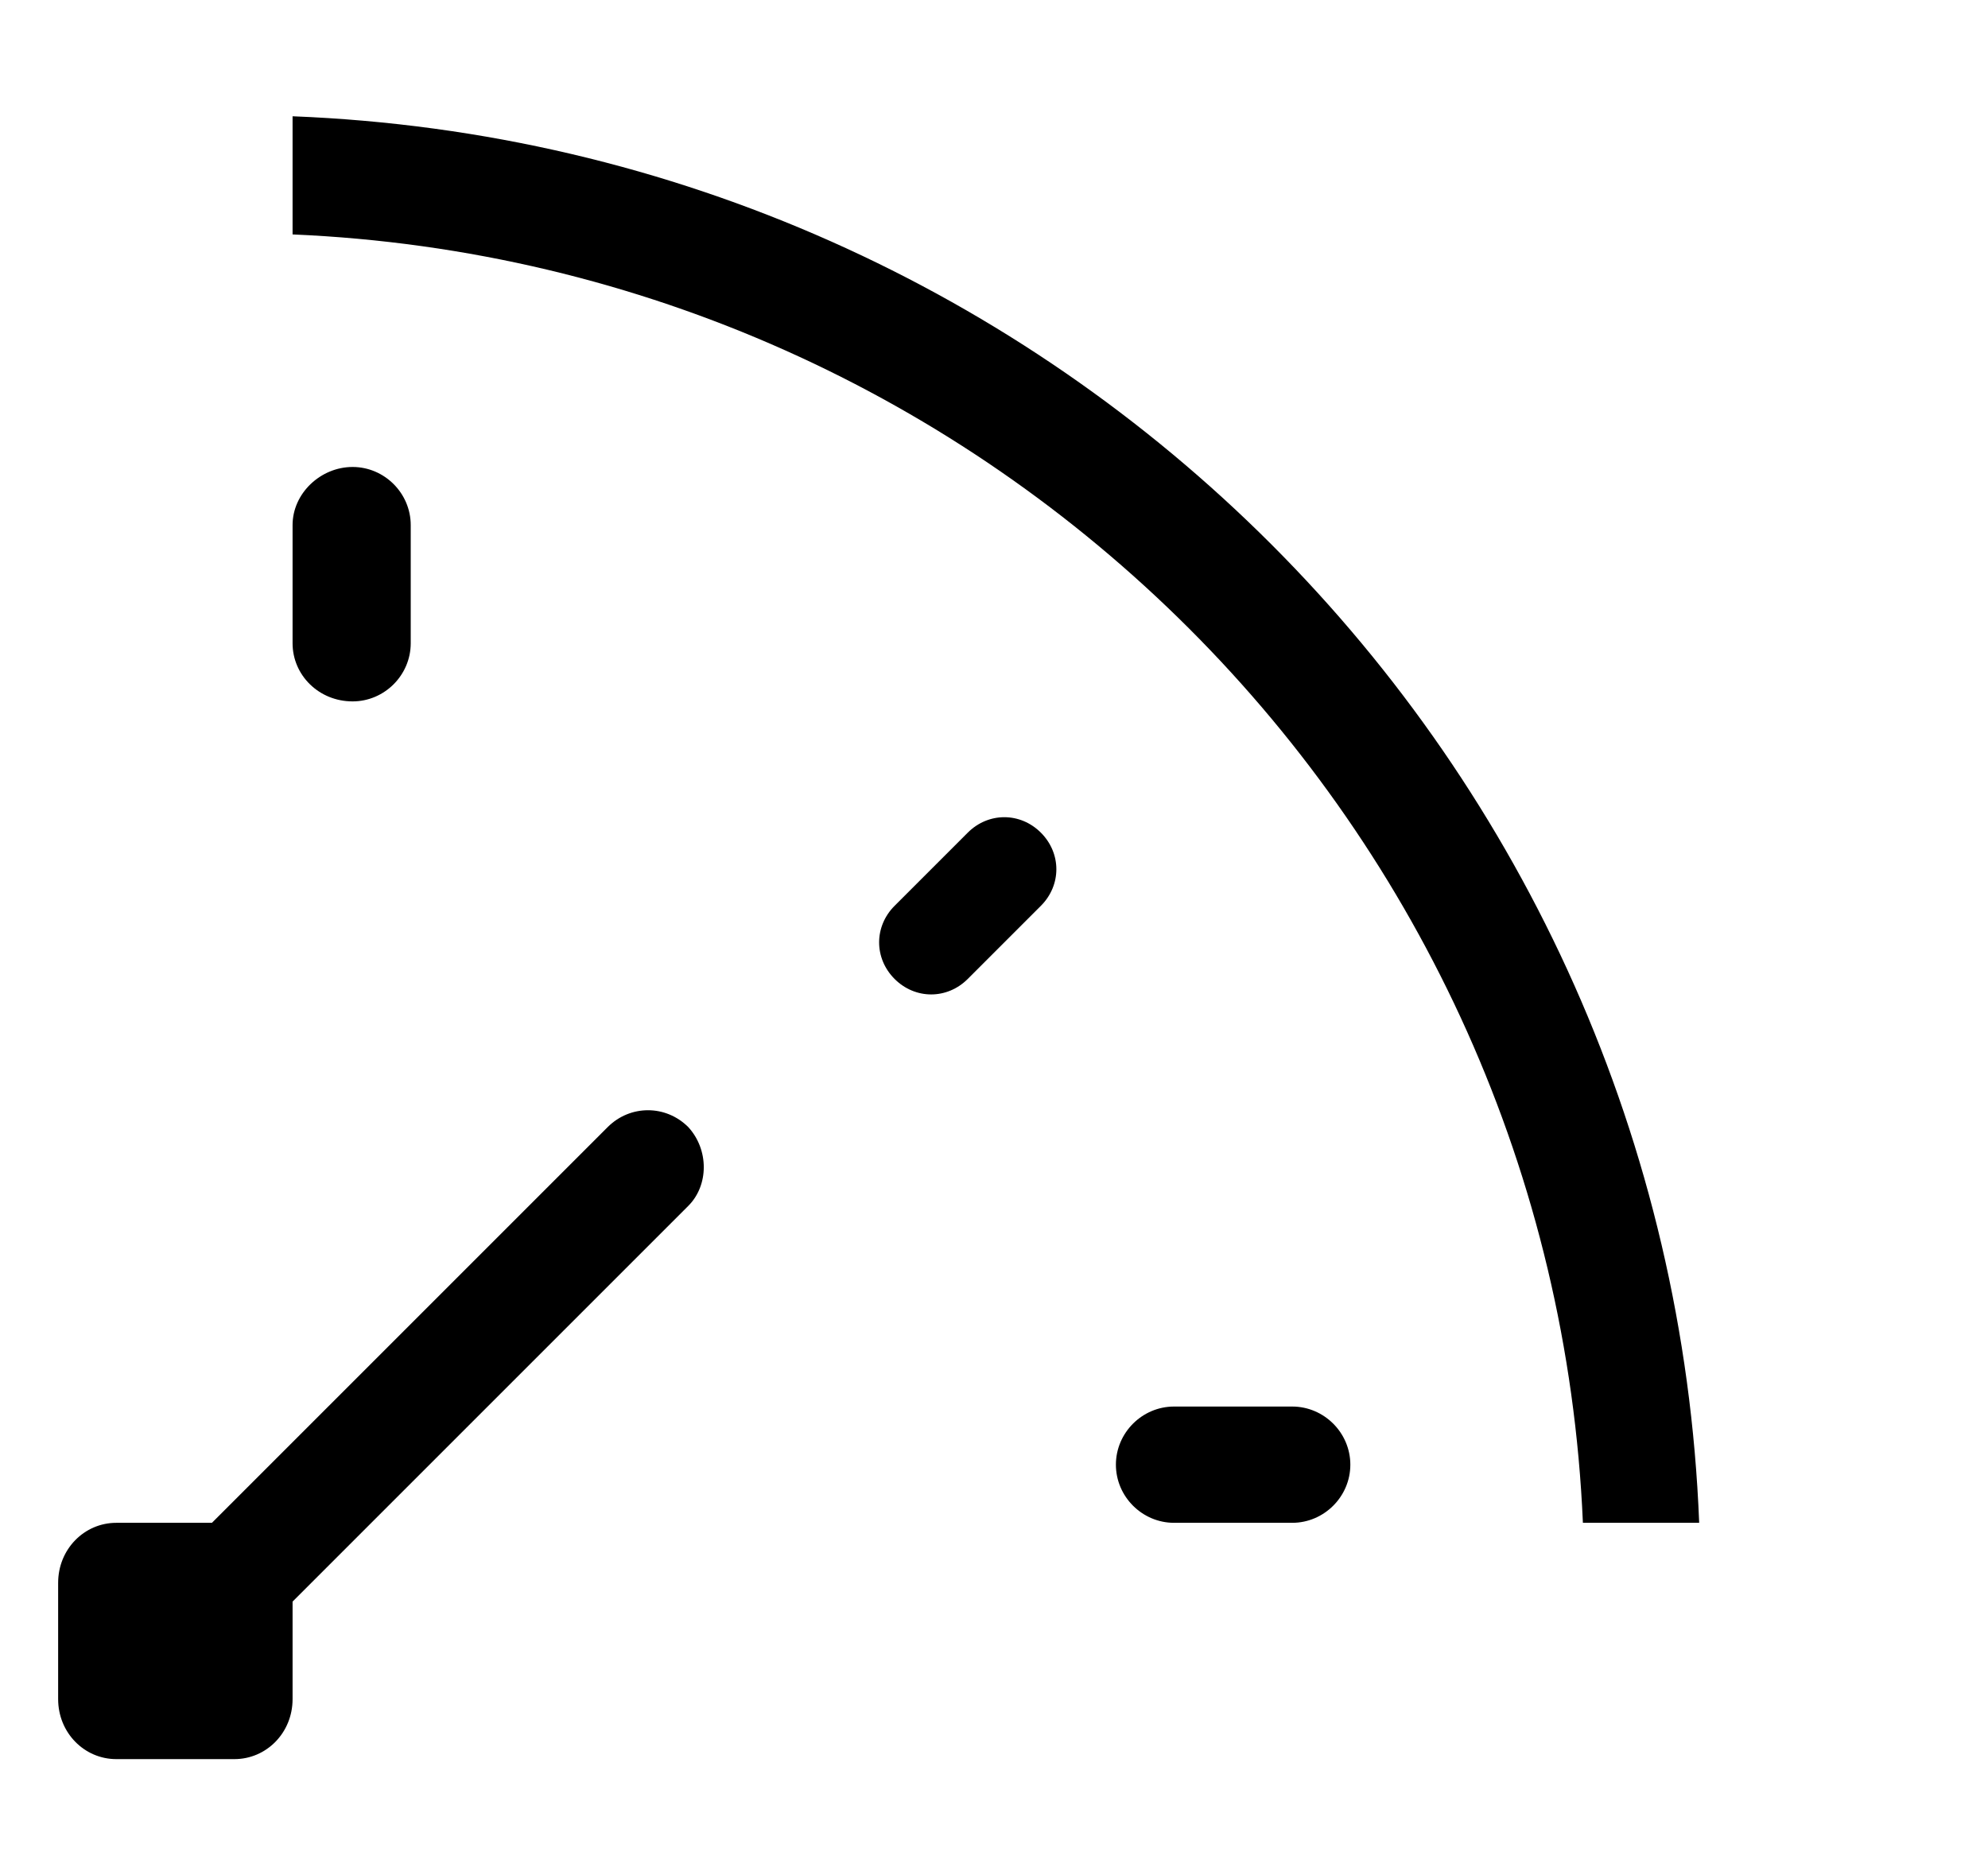 <?xml version="1.0" encoding="utf-8"?>
<!-- Generated by IcoMoon.io -->
<!DOCTYPE svg PUBLIC "-//W3C//DTD SVG 1.1//EN" "http://www.w3.org/Graphics/SVG/1.1/DTD/svg11.dtd">
<svg version="1.1" xmlns="http://www.w3.org/2000/svg" xmlns:xlink="http://www.w3.org/1999/xlink" width="106" height="100" viewBox="0 0 106 100">
<path d="M51.6 44.4l-3.9 3.9c-1.1 1.1-1.1 2.8 0 3.9s2.8 1.1 3.9 0l3.9-3.9c1.1-1.1 1.1-2.8 0-3.9s-2.8-1.1-3.9 0zM18.8 37.4c1.7 0 3.1-1.4 3.1-3.1v-6.3c0-1.7-1.4-3.1-3.1-3.1s-3.2 1.4-3.2 3.1v6.3c0 1.7 1.4 3.1 3.2 3.1zM32.4 60.1l-21.1 21.1h-5.1c-1.7 0-3.1 1.4-3.1 3.2v6.2c0 1.8 1.4 3.2 3.1 3.2h6.3c1.7 0 3.1-1.4 3.1-3.2v-5.2l21.1-21.1c1.1-1.1 1.1-3 0-4.2-1.2-1.2-3.1-1.2-4.3 0zM68.9 75h-6.3c-1.7 0-3.1 1.4-3.1 3.1s1.4 3.1 3.1 3.1h6.3c1.7 0 3.1-1.4 3.1-3.1s-1.4-3.1-3.1-3.1zM15.6 6.2v6.3c37.3 1.6 67.2 31.5 68.8 68.7h6.2c-1.6-40.7-34.2-73.4-75-75z"></path>
</svg>
